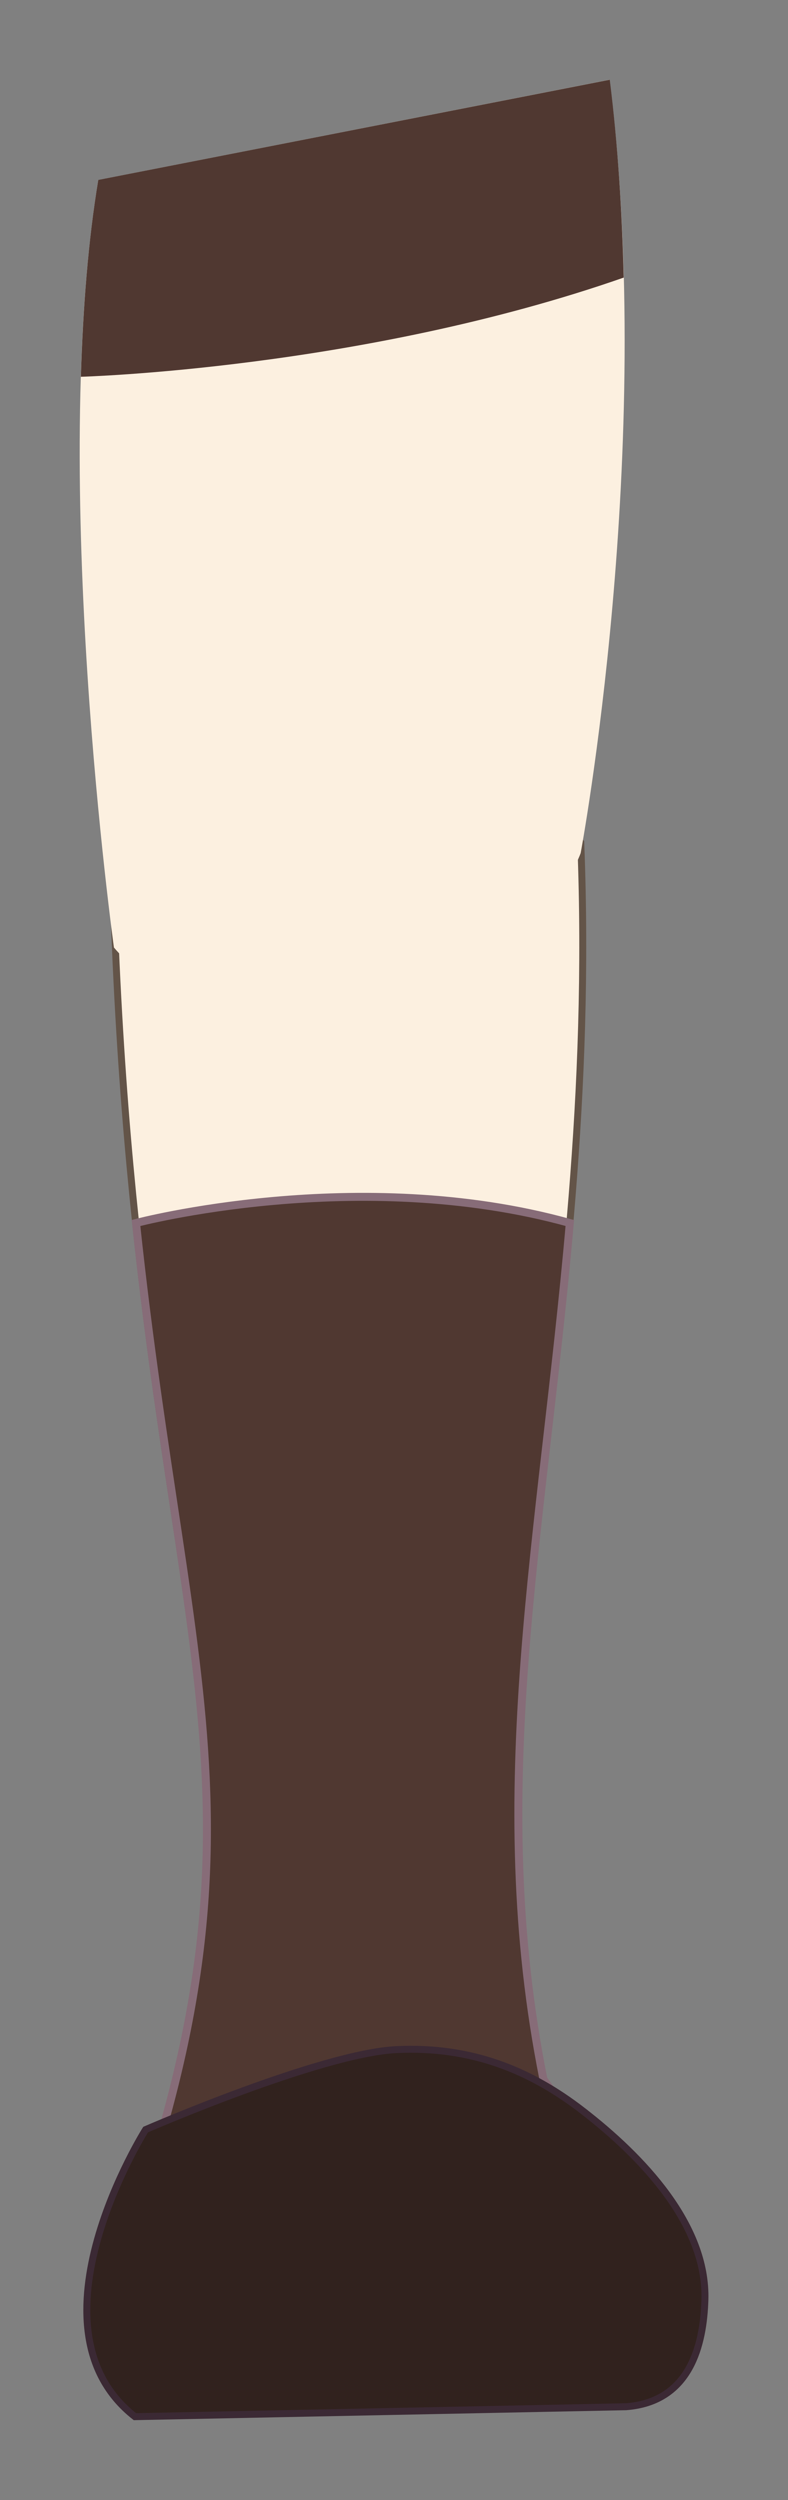 <?xml version="1.0" encoding="UTF-8" standalone="no"?>
<!-- Created with Inkscape (http://www.inkscape.org/) -->

<svg
   xmlns:dc="http://purl.org/dc/elements/1.1/"
   xmlns:cc="http://creativecommons.org/ns#"
   xmlns:rdf="http://www.w3.org/1999/02/22-rdf-syntax-ns#"
   xmlns:svg="http://www.w3.org/2000/svg"
   xmlns="http://www.w3.org/2000/svg"
   xmlns:sodipodi="http://sodipodi.sourceforge.net/DTD/sodipodi-0.dtd"
   xmlns:inkscape="http://www.inkscape.org/namespaces/inkscape"
   width="49.445"
   height="156.763"
   id="svg3069"
   version="1.1"
   inkscape:version="0.48.4 r9939"
   sodipodi:docname="leg-right.svg">
  <rect width="100%" height="100%" fill="#808080" stroke="none"/>
  <defs
     id="defs3071" />
  <sodipodi:namedview
     id="base"
     pagecolor="#ffffff"
     bordercolor="#666666"
     borderopacity="1.0"
     inkscape:pageopacity="0.0"
     inkscape:pageshadow="2"
     inkscape:zoom="1.979899"
     inkscape:cx="84.362511"
     inkscape:cy="79.811199"
     inkscape:document-units="px"
     inkscape:current-layer="g3257"
     showgrid="false"
     fit-margin-top="5"
     fit-margin-left="5"
     fit-margin-right="5"
     fit-margin-bottom="5"
     inkscape:window-width="1600"
     inkscape:window-height="870"
     inkscape:window-x="1366"
     inkscape:window-y="0"
     inkscape:window-maximized="1" />
  <g
     inkscape:label="レイヤー 1"
     inkscape:groupmode="layer"
     id="layer1"
     transform="translate(-379.394,-115.794)">
    <g
       transform="translate(-206.343,-461.199)"
       id="g3257">
      <g
         id="g4254"
         transform="matrix(-1,0,0,1,1508.741,-18.494)"
         inkscape:export-filename="/run/media/tnzk/A6382E54382E2431/Users/tnzk/Desktop/gymb/nicola/g4990.png"
         inkscape:export-xdpi="266.25"
         inkscape:export-ydpi="266.25">
        <path
           style="fill:#fcf0e0;fill-opacity:1;stroke:#635448;stroke-width:0.436;stroke-linecap:butt;stroke-linejoin:miter;stroke-miterlimit:4;stroke-opacity:1"
           d="m 886.564,648.313 13.085,-5.296 16.2,9.658 c -1.655,47.187 -12.905,53.533 1.194,88.479 1.331,3.298 -3.064,4.362 -3.064,4.362 l -30.22,-0.312 -4.639,-5.682 9.786,-13.665 c 4.985,-24.924 -3.589,-45.454 -2.343,-77.543 z"
           id="path4225"
           inkscape:connector-curvature="0"
           sodipodi:nodetypes="cccscccccc" />
        <path
           style="fill:#503831;fill-opacity:1;stroke:#876c78;stroke-width:0.5;stroke-linecap:butt;stroke-linejoin:miter;stroke-miterlimit:4;stroke-opacity:1"
           d="m 1068.25,469.812 c 1.721,19.667 5.288,35.527 1.656,53.688 l -9.781,13.656 4.625,5.688 30.219,0.312 c 0,0 4.393,-1.077 3.062,-4.375 -11.87,-29.42 -5.775,-38.654 -2.562,-68.969 0,0 -13.934,-3.69 -27.219,0 z"
           transform="translate(-181,202.362)"
           id="path4291"
           inkscape:connector-curvature="0"
           sodipodi:nodetypes="cccccccc" />
        <path
           style="fill:#31221e;fill-opacity:1;stroke:#3b2934;stroke-width:0.436;stroke-linecap:butt;stroke-linejoin:miter;stroke-miterlimit:4;stroke-opacity:1"
           d="m 886.45,727.833 c 3.244,-2.501 6.939,-4.054 11.678,-3.827 4.739,0.227 15.738,5.015 15.738,5.015 0,0 7.837,12.393 0.672,18.001 l -30.819,-0.623 c -4.05,-0.312 -4.86,-3.92 -4.946,-6.693 -0.147,-4.71 3.945,-8.995 7.678,-11.872 z"
           id="path4227"
           inkscape:connector-curvature="0"
           sodipodi:nodetypes="szcccss" />
        <path
           style="fill:#fcf0e0;fill-opacity:1;stroke:none"
           d="m 884.753,600.487 32.081,6.284 c 3.115,18.693 -0.98,48.13 -0.98,48.13 -6.542,7.789 -26.481,1.558 -29.285,-5.919 0,0 -4.719,-25.235 -1.816,-48.495 z"
           id="path4229"
           inkscape:connector-curvature="0"
           sodipodi:nodetypes="ccccc" />
        <path
           style="fill:#503831;fill-opacity:1;stroke:none"
           d="m 1067.219,398.125 c -0.514,4.122 -0.771,8.311 -0.875,12.406 16.439,5.741 34.062,6.219 34.062,6.219 -0.133,-4.333 -0.463,-8.558 -1.094,-12.344 z"
           transform="translate(-182.476,202.362)"
           id="path4752"
           inkscape:connector-curvature="0"
           sodipodi:nodetypes="ccccc" />
      </g>
    </g>
  </g>
</svg>

